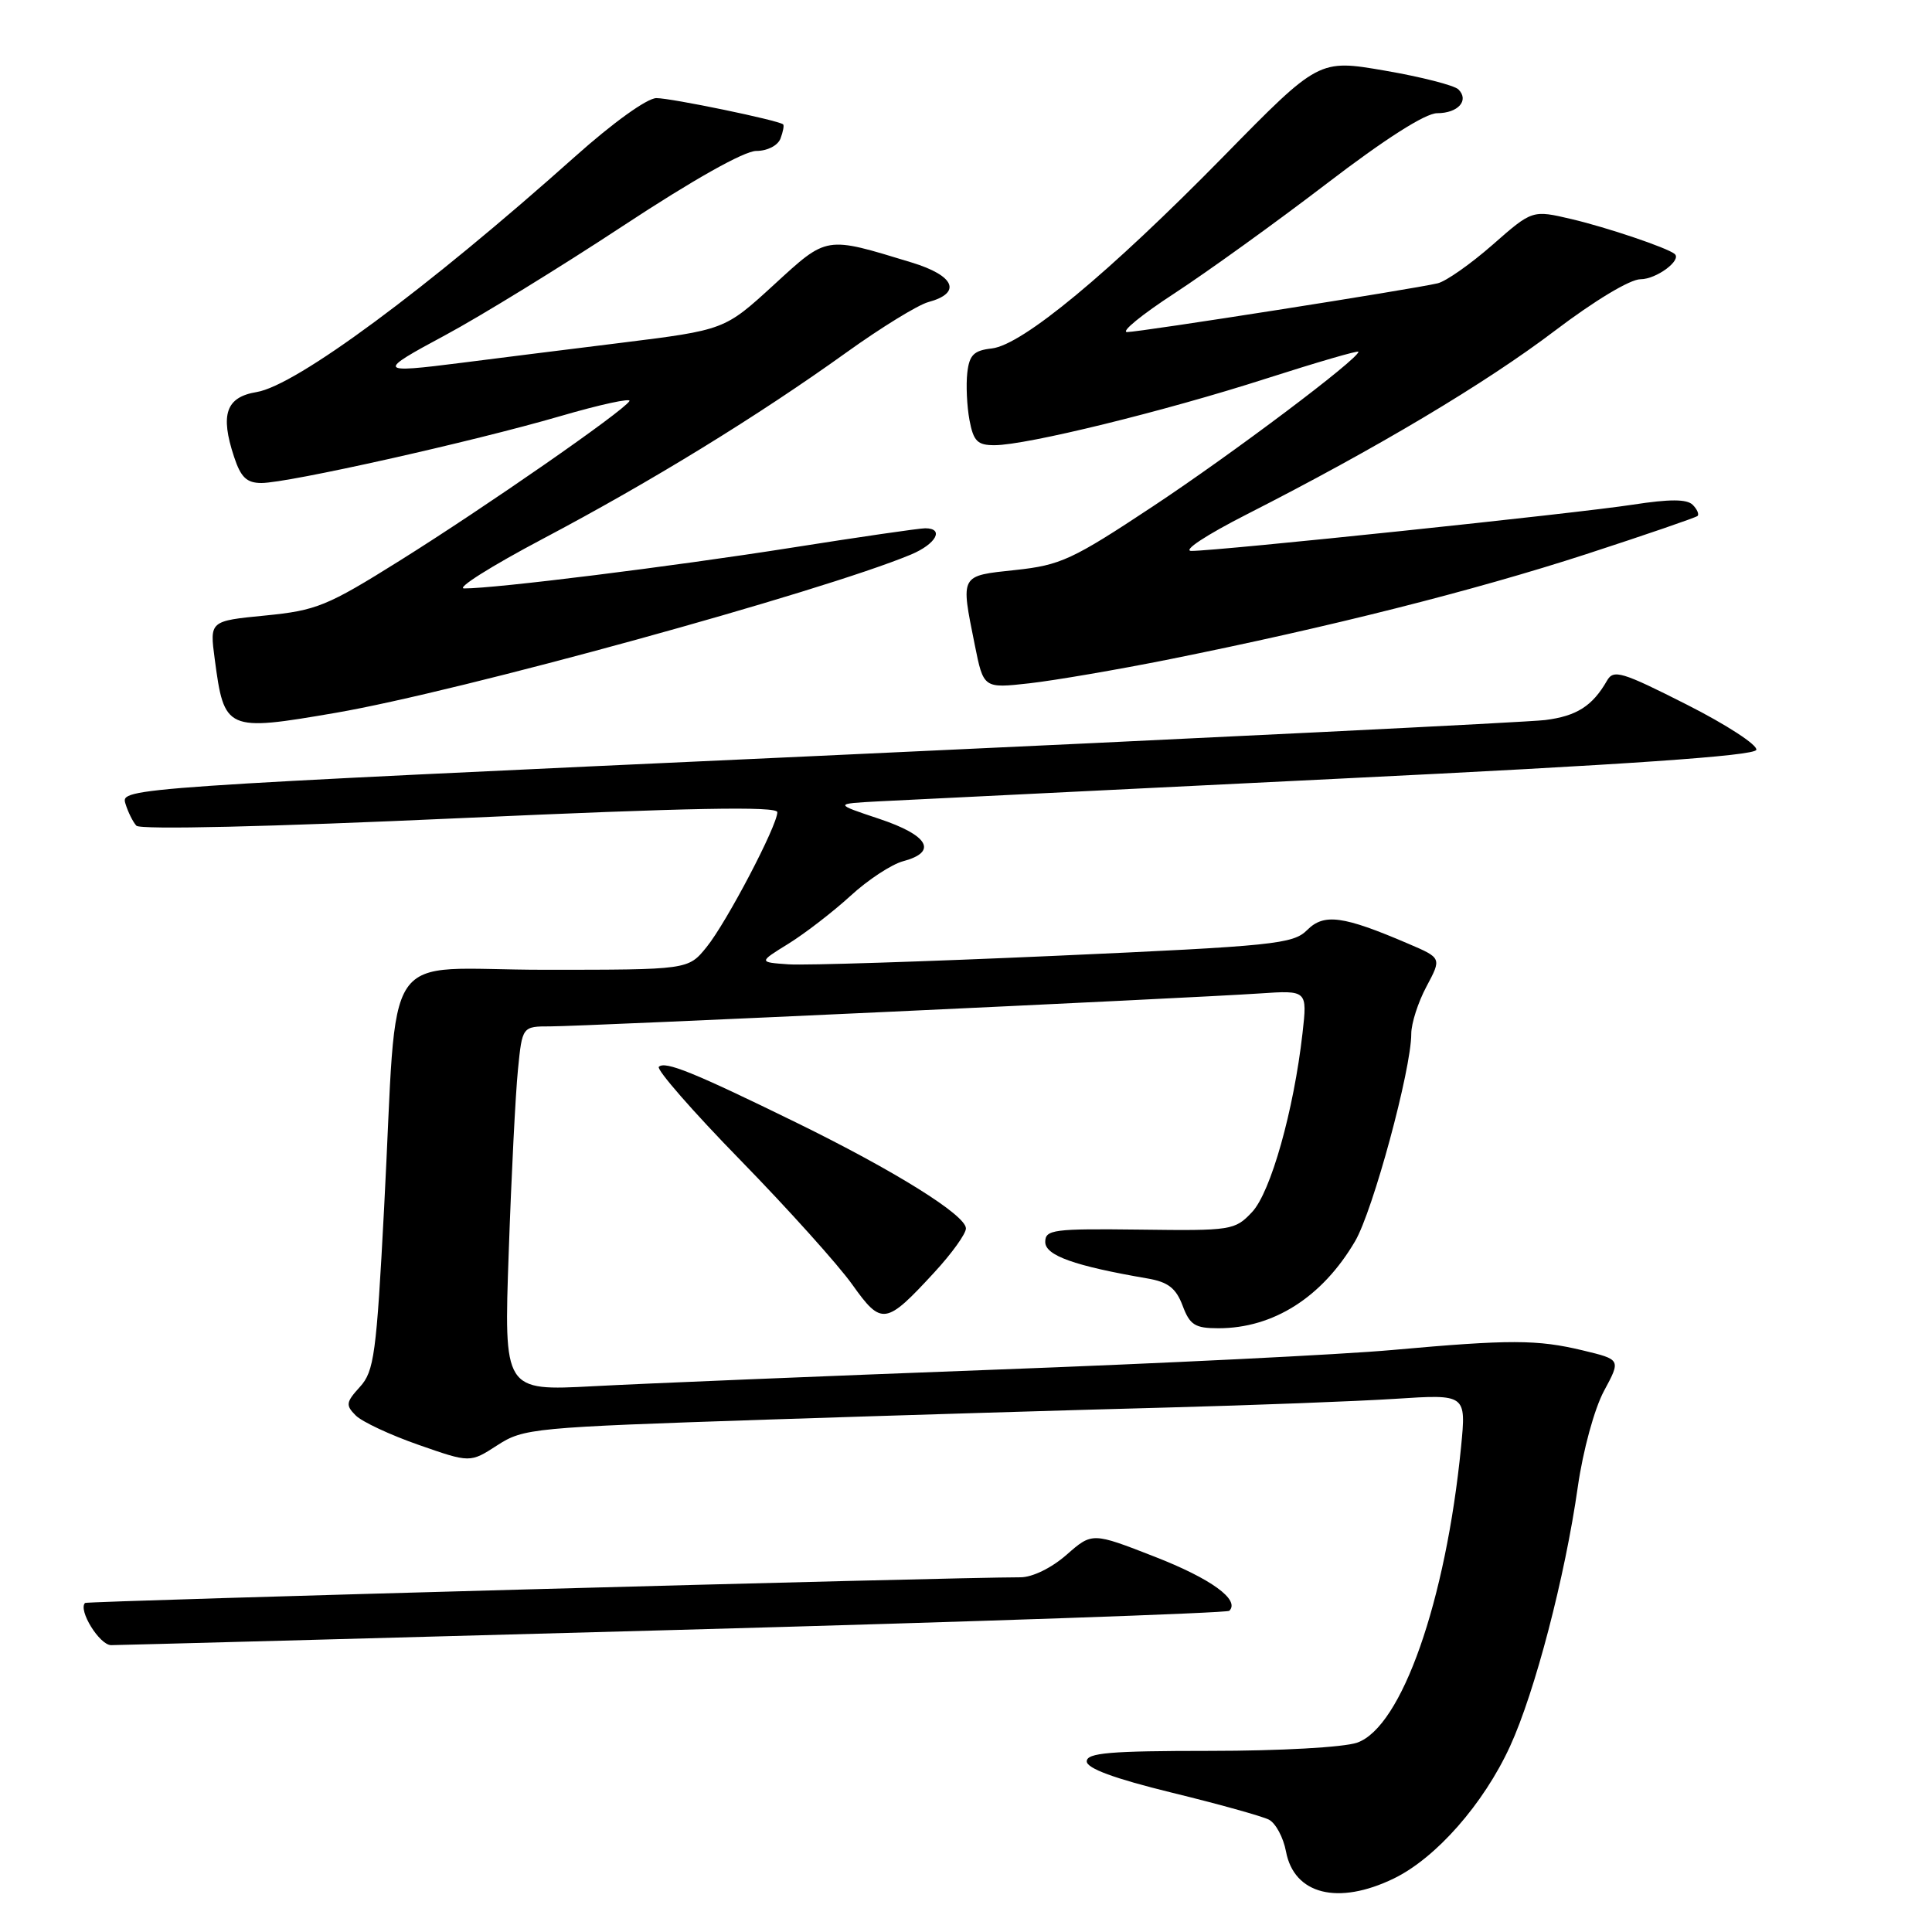 <?xml version="1.0" encoding="UTF-8" standalone="no"?>
<!DOCTYPE svg PUBLIC "-//W3C//DTD SVG 1.1//EN" "http://www.w3.org/Graphics/SVG/1.1/DTD/svg11.dtd" >
<svg xmlns="http://www.w3.org/2000/svg" xmlns:xlink="http://www.w3.org/1999/xlink" version="1.1" viewBox="0 0 256 256">
 <g >
 <path fill="currentColor"
d=" M 184.67 248.92 C 190.28 246.20 196.58 239.04 200.09 231.39 C 203.39 224.19 207.37 208.96 209.07 197.00 C 209.76 192.18 211.26 186.69 212.53 184.32 C 214.78 180.15 214.78 180.15 209.75 178.94 C 203.68 177.48 200.08 177.48 184.50 178.88 C 177.90 179.48 154.05 180.66 131.50 181.50 C 108.95 182.35 85.16 183.33 78.63 183.68 C 66.76 184.31 66.76 184.31 67.41 165.91 C 67.76 155.78 68.31 144.91 68.63 141.75 C 69.20 136.00 69.20 136.00 72.96 136.00 C 77.23 136.00 157.15 132.29 166.87 131.64 C 173.23 131.21 173.23 131.21 172.59 136.90 C 171.43 147.15 168.38 157.97 165.91 160.60 C 163.63 163.02 163.20 163.09 151.03 162.93 C 139.57 162.79 138.50 162.93 138.50 164.57 C 138.50 166.36 142.37 167.74 152.03 169.40 C 154.78 169.87 155.82 170.68 156.70 173.00 C 157.66 175.57 158.34 176.00 161.45 176.00 C 168.73 176.00 175.20 171.89 179.55 164.48 C 181.92 160.46 187.00 141.71 187.00 136.99 C 187.00 135.60 187.91 132.78 189.02 130.71 C 191.03 126.94 191.03 126.94 186.59 125.04 C 177.96 121.34 175.44 121.00 173.21 123.23 C 171.35 125.09 168.88 125.35 139.85 126.65 C 122.61 127.42 106.70 127.93 104.50 127.78 C 100.50 127.50 100.50 127.50 104.50 125.03 C 106.70 123.66 110.38 120.82 112.69 118.71 C 114.99 116.59 118.14 114.52 119.69 114.11 C 124.29 112.88 123.04 110.68 116.50 108.50 C 110.50 106.50 110.50 106.50 116.50 106.18 C 119.80 106.01 147.21 104.66 177.42 103.18 C 215.62 101.32 232.45 100.15 232.72 99.36 C 232.92 98.73 228.78 96.03 223.50 93.36 C 214.87 88.99 213.80 88.67 212.93 90.20 C 211.01 93.55 208.91 94.89 204.74 95.41 C 202.41 95.70 158.99 97.84 108.25 100.17 C 16.70 104.37 16.00 104.42 16.61 106.45 C 16.95 107.58 17.61 108.91 18.07 109.41 C 18.58 109.96 35.72 109.56 60.96 108.41 C 91.42 107.03 103.00 106.81 103.00 107.62 C 103.00 109.40 96.28 122.22 93.62 125.50 C 91.19 128.50 91.19 128.50 72.14 128.50 C 50.05 128.50 52.78 124.44 50.90 160.00 C 49.88 179.48 49.57 181.71 47.69 183.77 C 45.84 185.80 45.78 186.20 47.13 187.55 C 47.96 188.39 51.71 190.14 55.46 191.45 C 62.29 193.84 62.29 193.84 65.89 191.51 C 69.38 189.25 70.59 189.14 101.50 188.11 C 119.10 187.53 142.95 186.81 154.50 186.51 C 166.05 186.20 179.73 185.68 184.89 185.35 C 194.28 184.74 194.28 184.74 193.60 191.71 C 191.58 212.17 185.72 228.85 179.83 230.91 C 178.06 231.53 169.59 232.00 160.35 232.00 C 147.08 232.00 144.00 232.26 144.00 233.39 C 144.00 234.32 147.66 235.67 155.25 237.53 C 161.44 239.04 167.24 240.66 168.13 241.11 C 169.03 241.57 170.05 243.47 170.40 245.33 C 171.47 251.03 177.29 252.49 184.67 248.92 Z  M 89.43 215.98 C 129.54 214.88 162.60 213.73 162.89 213.44 C 164.34 211.99 160.47 209.18 153.00 206.27 C 144.72 203.04 144.72 203.04 141.32 206.02 C 139.34 207.76 136.80 209.00 135.22 209.00 C 125.91 209.00 11.53 212.14 11.27 212.40 C 10.32 213.34 13.20 218.00 14.73 217.99 C 15.70 217.99 49.32 217.08 89.43 215.98 Z  M 123.81 168.59 C 126.12 166.09 128.00 163.47 127.99 162.77 C 127.98 161.01 118.57 155.14 105.50 148.74 C 91.91 142.09 88.12 140.55 87.30 141.36 C 86.95 141.71 91.82 147.29 98.13 153.75 C 104.43 160.21 111.09 167.62 112.93 170.21 C 116.82 175.67 117.36 175.59 123.81 168.59 Z  M 44.50 94.45 C 60.85 91.64 108.85 78.43 120.71 73.48 C 124.05 72.08 125.17 70.00 122.59 70.00 C 121.81 70.00 113.83 71.16 104.84 72.58 C 89.04 75.07 65.60 77.99 61.50 77.97 C 60.40 77.97 65.09 75.01 71.92 71.40 C 86.30 63.80 100.40 55.14 112.20 46.67 C 116.77 43.39 121.62 40.41 123.00 40.03 C 127.49 38.82 126.52 36.52 120.79 34.78 C 109.27 31.27 109.68 31.20 102.50 37.78 C 96.01 43.72 96.01 43.72 82.26 45.43 C 74.69 46.37 65.20 47.55 61.18 48.07 C 49.99 49.49 49.88 49.30 59.00 44.41 C 63.67 41.90 74.28 35.38 82.57 29.92 C 91.83 23.82 98.62 20.00 100.21 20.00 C 101.68 20.00 103.06 19.29 103.42 18.36 C 103.76 17.45 103.92 16.61 103.77 16.48 C 103.16 15.94 88.95 13.00 86.98 13.00 C 85.75 13.00 81.23 16.25 76.18 20.76 C 56.55 38.29 39.25 51.09 34.00 51.95 C 29.95 52.62 29.15 54.90 31.01 60.52 C 31.91 63.26 32.69 64.00 34.65 64.00 C 38.16 64.00 62.61 58.53 74.21 55.15 C 79.55 53.59 83.69 52.70 83.40 53.15 C 82.56 54.52 64.30 67.20 53.00 74.27 C 43.32 80.33 41.93 80.89 35.14 81.56 C 27.78 82.28 27.78 82.28 28.45 87.31 C 29.71 96.83 29.96 96.95 44.50 94.45 Z  M 155.00 87.35 C 176.19 83.09 195.28 78.27 210.21 73.42 C 218.07 70.86 224.70 68.58 224.93 68.37 C 225.17 68.15 224.88 67.48 224.29 66.89 C 223.52 66.12 221.23 66.12 216.36 66.87 C 208.87 68.03 161.42 73.00 157.88 73.00 C 156.62 73.00 159.79 70.91 165.25 68.13 C 182.44 59.38 196.86 50.78 206.02 43.83 C 211.28 39.84 215.99 37.00 217.38 37.00 C 219.49 37.00 222.91 34.45 221.89 33.64 C 220.85 32.81 212.94 30.14 208.27 29.04 C 203.04 27.81 203.04 27.81 197.77 32.44 C 194.87 34.98 191.60 37.28 190.50 37.54 C 187.10 38.34 151.04 44.00 149.35 44.00 C 148.46 44.00 151.29 41.69 155.62 38.87 C 159.95 36.04 169.01 29.52 175.74 24.37 C 183.52 18.41 188.87 15.00 190.43 15.00 C 193.20 15.00 194.71 13.31 193.25 11.85 C 192.71 11.31 188.33 10.19 183.51 9.36 C 174.75 7.85 174.75 7.85 162.13 20.72 C 146.90 36.24 135.48 45.70 131.43 46.17 C 129.03 46.44 128.44 47.03 128.17 49.41 C 127.99 51.01 128.12 53.82 128.46 55.66 C 128.99 58.47 129.52 59.00 131.80 58.99 C 136.03 58.98 154.29 54.50 167.75 50.17 C 174.49 48.01 180.00 46.40 180.00 46.61 C 180.00 47.56 163.29 60.13 152.79 67.08 C 142.09 74.17 140.53 74.89 134.54 75.53 C 127.15 76.32 127.28 76.08 129.16 85.44 C 130.32 91.22 130.32 91.22 136.41 90.54 C 139.76 90.16 148.12 88.73 155.00 87.35 Z "/>
</g>
</svg>